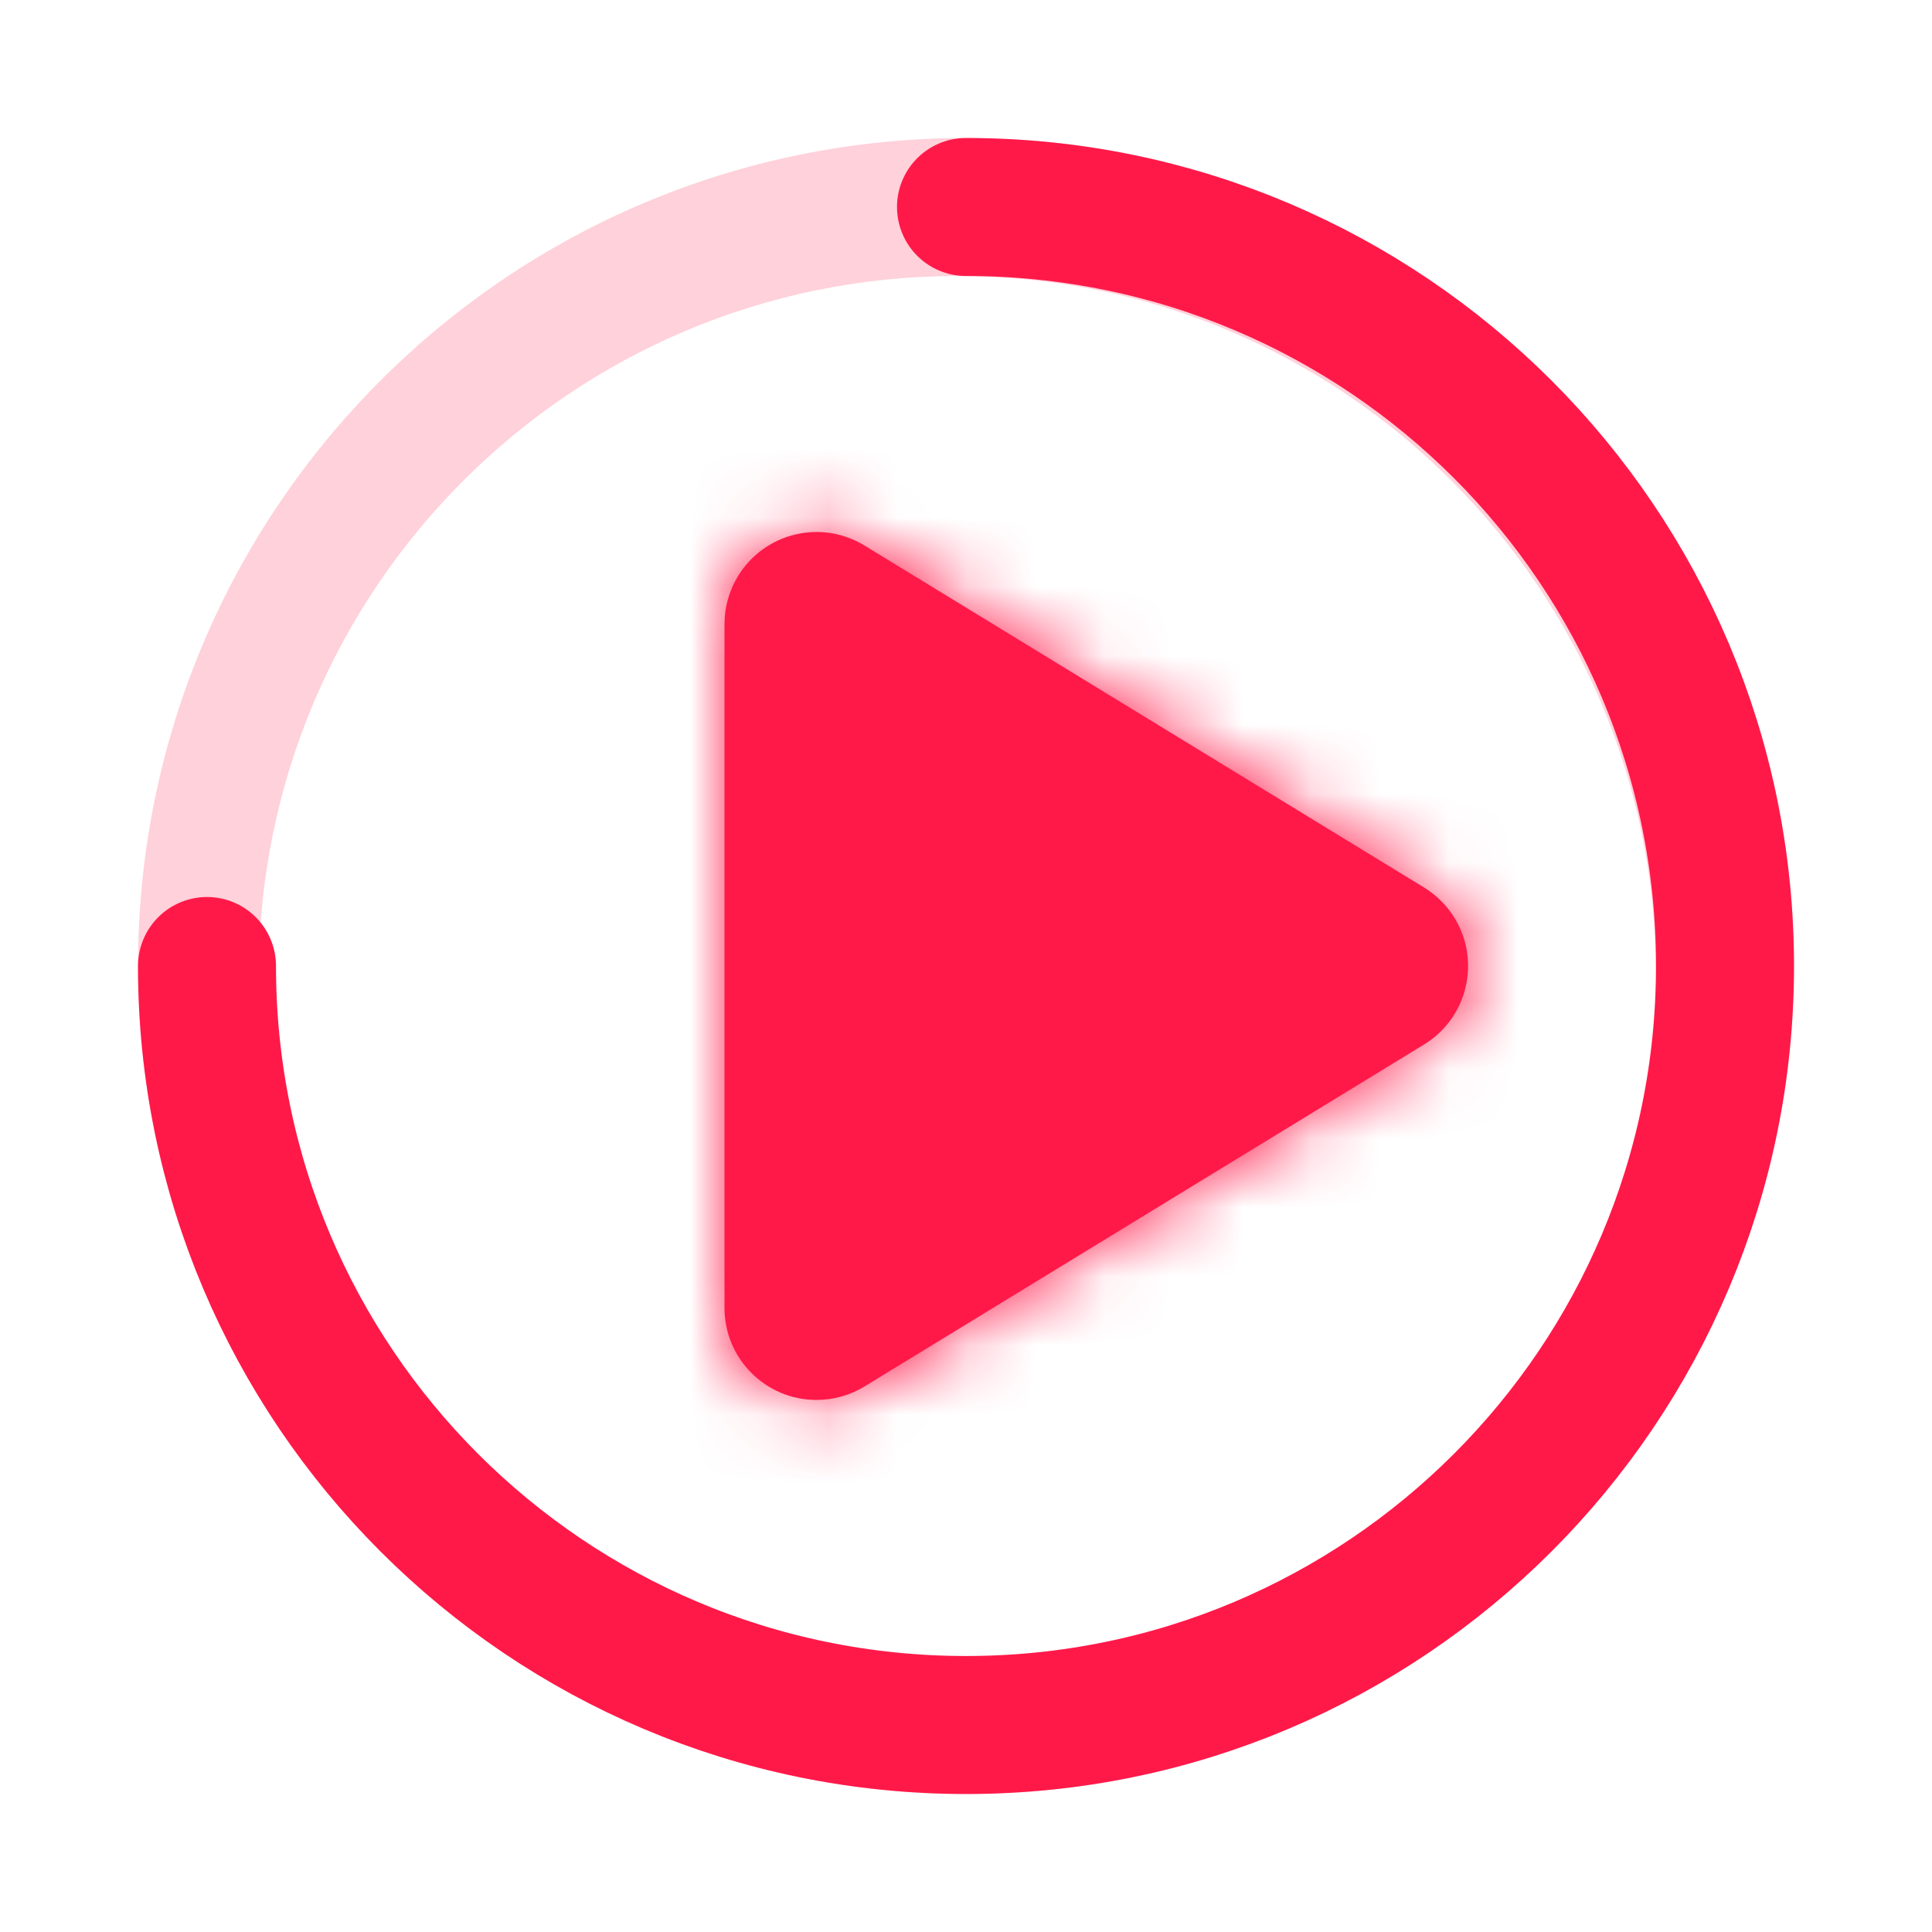<?xml version="1.0" encoding="UTF-8"?>
<svg width="28px" height="28px" viewBox="0 0 28 28" version="1.1" xmlns="http://www.w3.org/2000/svg" xmlns:xlink="http://www.w3.org/1999/xlink">
    <title>icon_play</title>
    <defs>
        <path d="M3,3.044 L3,12.956 C3,13.692 3.597,14.289 4.333,14.289 C4.579,14.289 4.819,14.222 5.029,14.094 L13.138,9.138 C13.767,8.754 13.965,7.933 13.581,7.305 C13.47,7.124 13.319,6.973 13.138,6.862 L5.029,1.906 C4.4,1.522 3.58,1.72 3.196,2.349 C3.068,2.558 3,2.799 3,3.044 Z" id="path-1"></path>
    </defs>
    <g id="icon_play" stroke="none" stroke-width="1" fill="none" fill-rule="evenodd">
        <rect id="矩形" x="0" y="0" width="28" height="28"></rect>
        <path d="M14,2 C7.373,2 2,7.373 2,14 C2,20.627 7.373,26 14,26 C20.627,26 26,20.627 26,14 C26,7.373 20.627,2 14,2 Z M13.875,4 C19.467,4 24,8.533 24,14.125 C24,19.717 19.467,24.25 13.875,24.25 C8.283,24.25 3.75,19.717 3.75,14.125 C3.75,8.533 8.283,4 13.875,4 Z" id="椭圆形" fill-opacity="0.2" fill="#FF1949" fill-rule="nonzero"></path>
        <path d="M3,14 C3,20.075 7.925,25 14,25 C20.075,25 25,20.075 25,14 C25,7.925 20.075,3 14,3" id="路径" stroke="#FF1949" stroke-width="2" stroke-linecap="round"></path>
        <g id="ic/play/ic_play" transform="translate(7.5, 6)">
            <g id="symbol/frame/symbol_grid24-copy-2"></g>
            <mask id="mask-2" fill="white">
                <use xlink:href="#path-1"></use>
            </mask>
            <use id="Path-46" fill="#FF1949" xlink:href="#path-1"></use>
            <g id="color/light/#000000" mask="url(#mask-2)" fill="#FF1949">
                <g transform="translate(-5.333, -5.333)" id="color/#000000">
                    <rect x="0" y="0" width="26.667" height="26.667"></rect>
                </g>
            </g>
        </g>
    </g>
</svg>
